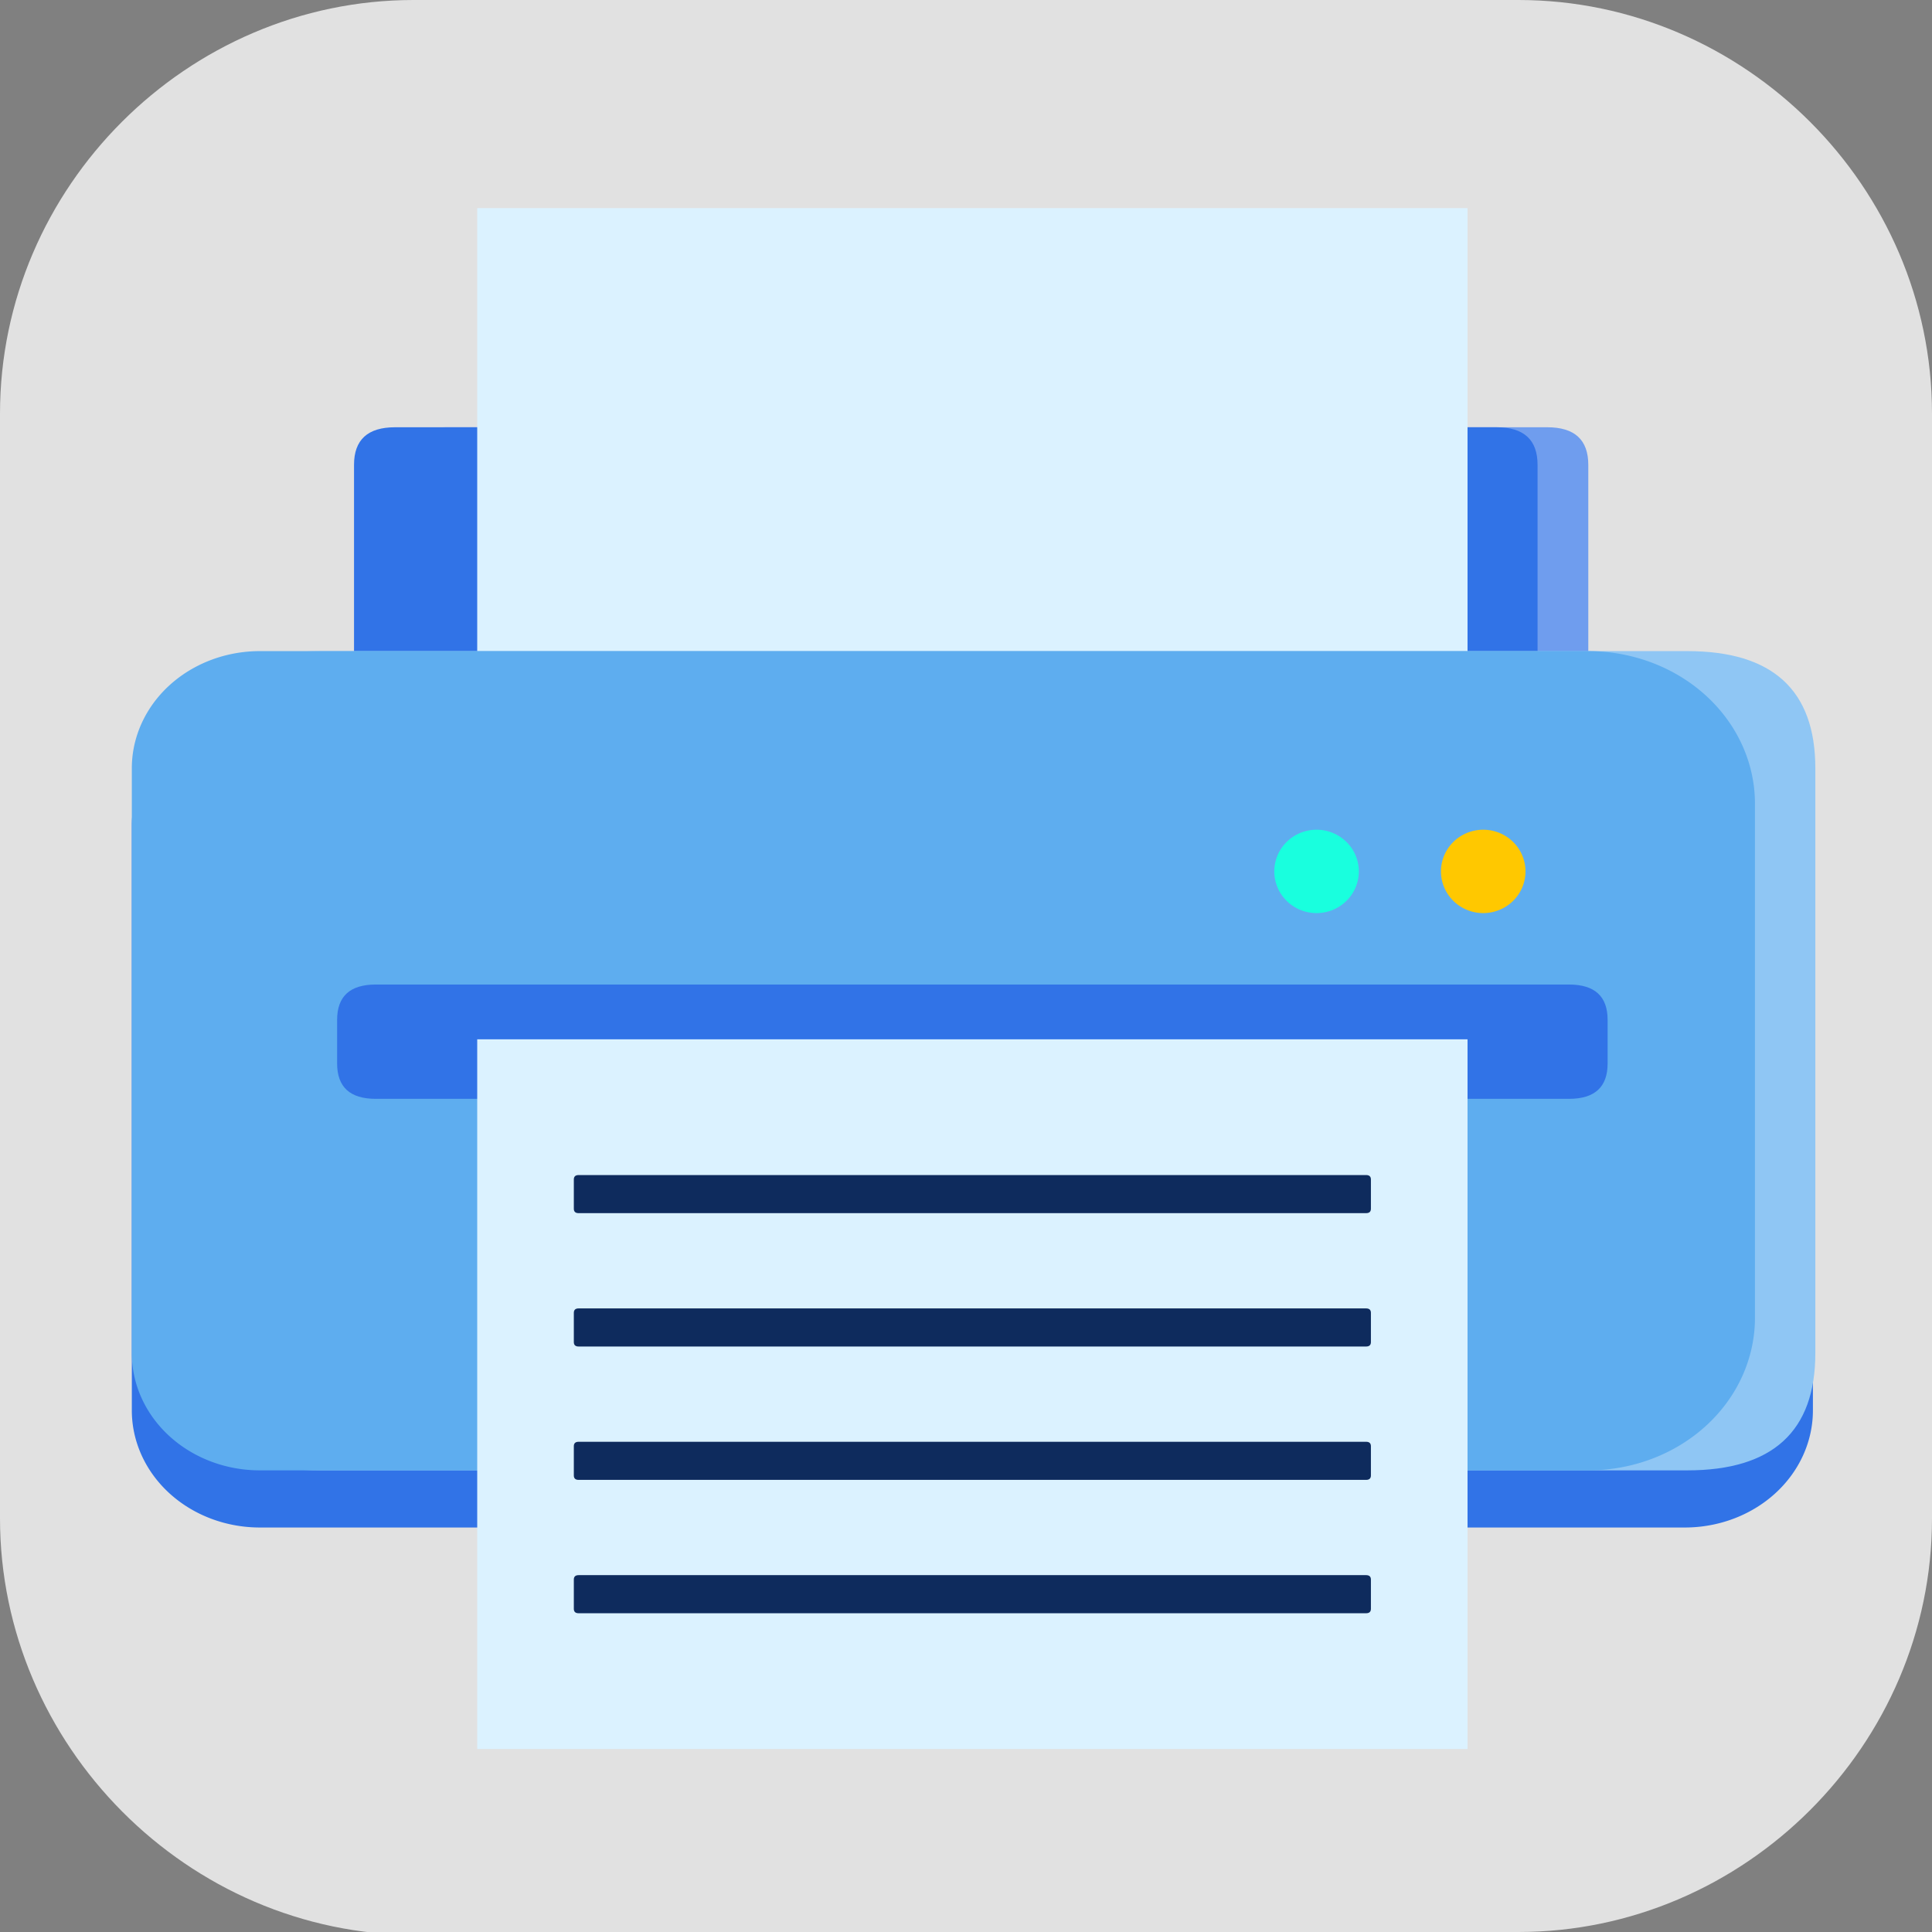 <?xml version="1.0" encoding="UTF-8" standalone="no"?>
<svg
   id="_图层_1"
   version="1.1"
   viewBox="0 0 64 64" width="24" height="24"
   sodipodi:docname="cups.svg"
   xml:space="preserve"
   inkscape:version="1.4 (e7c3feb100, 2024-10-09)"
   xmlns:inkscape="http://www.inkscape.org/namespaces/inkscape"
   xmlns:sodipodi="http://sodipodi.sourceforge.net/DTD/sodipodi-0.dtd"
   xmlns="http://www.w3.org/2000/svg"
   xmlns:svg="http://www.w3.org/2000/svg"><rect x="0" y="0" width="64" height="64" fill="#808080" stroke="none"/><sodipodi:namedview
     id="namedview26"
     pagecolor="#505050"
     bordercolor="#eeeeee"
     borderopacity="1"
     inkscape:showpageshadow="0"
     inkscape:pageopacity="0"
     inkscape:pagecheckerboard="0"
     inkscape:deskcolor="#505050"
     inkscape:zoom="10.6875"
     inkscape:cx="32"
     inkscape:cy="32"
     inkscape:window-width="1920"
     inkscape:window-height="939"
     inkscape:window-x="0"
     inkscape:window-y="34"
     inkscape:window-maximized="1"
     inkscape:current-layer="_图层_1" /><!-- Generator: Adobe Illustrator 29.0.1, SVG Export Plug-In . SVG Version: 2.1.0 Build 192)  --><defs
     id="defs6"><style
       id="style1">
      .st0 {
        fill-opacity: .5;
      }

      .st0, .st1, .st2, .st3, .st4, .st5, .st6, .st7 {
        fill: #fff;
      }

      .st8 {
        fill: #133c9a;
      }

      .st2, .st9 {
        display: none;
      }

      .st3 {
        fill-opacity: .2;
      }

      .st4 {
        fill-opacity: .9;
      }

      .st10 {
        fill: #3370ff;
      }

      .st11 {
        fill: url(#_未命名的渐变_3);
      }

      .st12 {
        fill: url(#_未命名的渐变);
      }

      .st5 {
        fill-opacity: .3;
      }

      .st6 {
        fill-opacity: 0;
      }

      .st7 {
        fill-opacity: .7;
      }

      .st13 {
        fill: #00d6b9;
      }

      .st14 {
        fill: url(#_未命名的渐变_2);
      }
    </style><radialGradient
       id="_未命名的渐变"
       data-name="未命名的渐变"
       cx="123.9"
       cy="-40.2"
       fx="123.9"
       fy="-40.2"
       r="59.4"
       gradientTransform="translate(-26.8 25.5) scale(.6 -.7)"
       gradientUnits="userSpaceOnUse"><stop
         offset="0"
         stop-color="#db202e"
         id="stop1" /><stop
         offset="1"
         stop-color="#e01b24"
         id="stop2" /></radialGradient><radialGradient
       id="_未命名的渐变_2"
       data-name="未命名的渐变 2"
       cx="67.6"
       cy="26.8"
       fx="67.6"
       fy="26.8"
       r="105.2"
       gradientTransform="translate(-26.6 25.3) scale(.6 -.7)"
       gradientUnits="userSpaceOnUse"><stop
         offset="0"
         stop-color="#ffb648"
         id="stop3" /><stop
         offset="1"
         stop-color="#ff7800"
         stop-opacity="0"
         id="stop4" /></radialGradient><radialGradient
       id="_未命名的渐变_3"
       data-name="未命名的渐变 3"
       cx="61.7"
       cy="18.6"
       fx="61.7"
       fy="18.6"
       r="68"
       gradientTransform="translate(-26.8 25.8) scale(.6 -.7)"
       gradientUnits="userSpaceOnUse"><stop
         offset="0"
         stop-color="#c64600"
         id="stop5" /><stop
         offset="1"
         stop-color="#a51d2d"
         id="stop6" /></radialGradient></defs><path
     class="st1"
     d="M47.5,64.1H13.8c-7.6,0-13.8-6.3-13.8-13.8V13.7C0,6.2,6.2,0,13.7,0h36.6c7.5,0,13.7,6.2,13.7,13.7v36.6c0,7.5-6.2,13.7-13.7,13.7h-2.9.1Z"
     id="path6"
     style="fill:#f9f9f9;opacity:0.8" /><g
     id="g26"
     transform="matrix(0.059,0,0,0.054,2.043,5.832)"><path
       d="m 192.63,154.102 m 23.05,0 h 618.407 q 23.05,0 23.05,23.05 v 175.961 q 0,23.05 -23.05,23.05 H 215.68 q -23.05,0 -23.05,-23.05 V 177.152 q 0,-23.05 23.05,-23.05 z"
       fill="#6f9dee"
       p-id="60135"
       id="path1" /><path
       d="m 164.145,154.102 m 23.05,0 h 618.407 q 23.05,0 23.05,23.05 v 175.961 q 0,23.05 -23.05,23.05 H 187.195 q -23.05,0 -23.05,-23.05 V 177.152 q 0,-23.05 23.05,-23.05 z"
       fill="#3173e7"
       p-id="60136"
       id="path2" /><path
       d="M 233.314,19.692 H 789.337 V 292.894 H 233.314 Z"
       fill="#dbf2ff"
       p-id="60137"
       id="path3" /><path
       d="m 111.262,326.498 h 778.427 a 93.578,93.578 0 0 1 93.568,93.568 v 337.103 a 71.877,71.877 0 0 1 -71.877,71.877 H 111.262 A 71.877,71.877 0 0 1 39.385,757.169 V 398.375 a 71.877,71.877 0 0 1 71.877,-71.877 z"
       fill="#3173e7"
       p-id="60138"
       id="path4" /><path
       d="m 73.285,291.426 m 71.877,0 h 767.577 q 71.877,0 71.877,71.877 v 358.814 q 0,71.877 -71.877,71.877 H 145.162 q -71.877,0 -71.877,-71.877 V 363.303 q 0,-71.877 71.877,-71.877 z"
       fill="#8fc6f4"
       p-id="60139"
       id="path5" /><path
       d="m 111.262,291.426 h 745.876 a 93.578,93.578 0 0 1 93.578,93.578 V 700.416 a 93.578,93.578 0 0 1 -93.578,93.578 H 111.262 A 71.877,71.877 0 0 1 39.385,722.117 V 363.303 a 71.877,71.877 0 0 1 71.877,-71.877 z"
       fill="#5eadef"
       p-id="60140"
       id="path6-5" /><path
       d="m 154.654,495.961 m 21.701,0 h 669.932 q 21.701,0 21.701,21.701 V 544.384 q 0,21.701 -21.701,21.701 H 176.354 q -21.701,0 -21.701,-21.701 v -26.722 q 0,-21.701 21.701,-21.701 z"
       fill="#3173e7"
       p-id="60141"
       id="path7" /><path
       d="M 233.314,529.566 H 789.337 V 964.923 H 233.314 Z"
       fill="#dbf2ff"
       p-id="60142"
       id="path8" /><path
       d="m 287.557,612.834 m 2.708,0 h 442.112 q 2.708,0 2.708,2.708 v 17.959 q 0,2.708 -2.708,2.708 H 290.265 q -2.708,0 -2.708,-2.708 v -17.959 q 0,-2.708 2.708,-2.708 z"
       fill="#0e2b5d"
       p-id="60143"
       id="path9" /><path
       d="m 287.557,694.646 m 2.708,0 h 442.112 q 2.708,0 2.708,2.708 v 17.959 q 0,2.708 -2.708,2.708 H 290.265 q -2.708,0 -2.708,-2.708 v -17.959 q 0,-2.708 2.708,-2.708 z"
       fill="#0e2b5d"
       p-id="60144"
       id="path10" /><path
       d="m 287.557,776.458 m 2.708,0 h 442.112 q 2.708,0 2.708,2.708 v 17.959 q 0,2.708 -2.708,2.708 H 290.265 q -2.708,0 -2.708,-2.708 v -17.959 q 0,-2.708 2.708,-2.708 z"
       fill="#0e2b5d"
       p-id="60145"
       id="path11" /><path
       d="m 287.557,858.27 m 2.708,0 h 442.112 q 2.708,0 2.708,2.708 v 17.959 q 0,2.708 -2.708,2.708 H 290.265 q -2.708,0 -2.708,-2.708 v -17.959 q 0,-2.708 2.708,-2.708 z"
       fill="#0e2b5d"
       p-id="60146"
       id="path12" /><path
       d="m 680.842,426.565 a 25.57,23.729 90 1 0 47.458,0 25.57,23.729 90 1 0 -47.458,0 z"
       fill="#19ffde"
       p-id="60147"
       id="path13" /><path
       d="m 774.42,426.565 a 25.57,23.729 90 1 0 47.458,0 25.57,23.729 90 1 0 -47.458,0 z"
       fill="#ffc800"
       p-id="60148"
       id="path14" /></g></svg>

